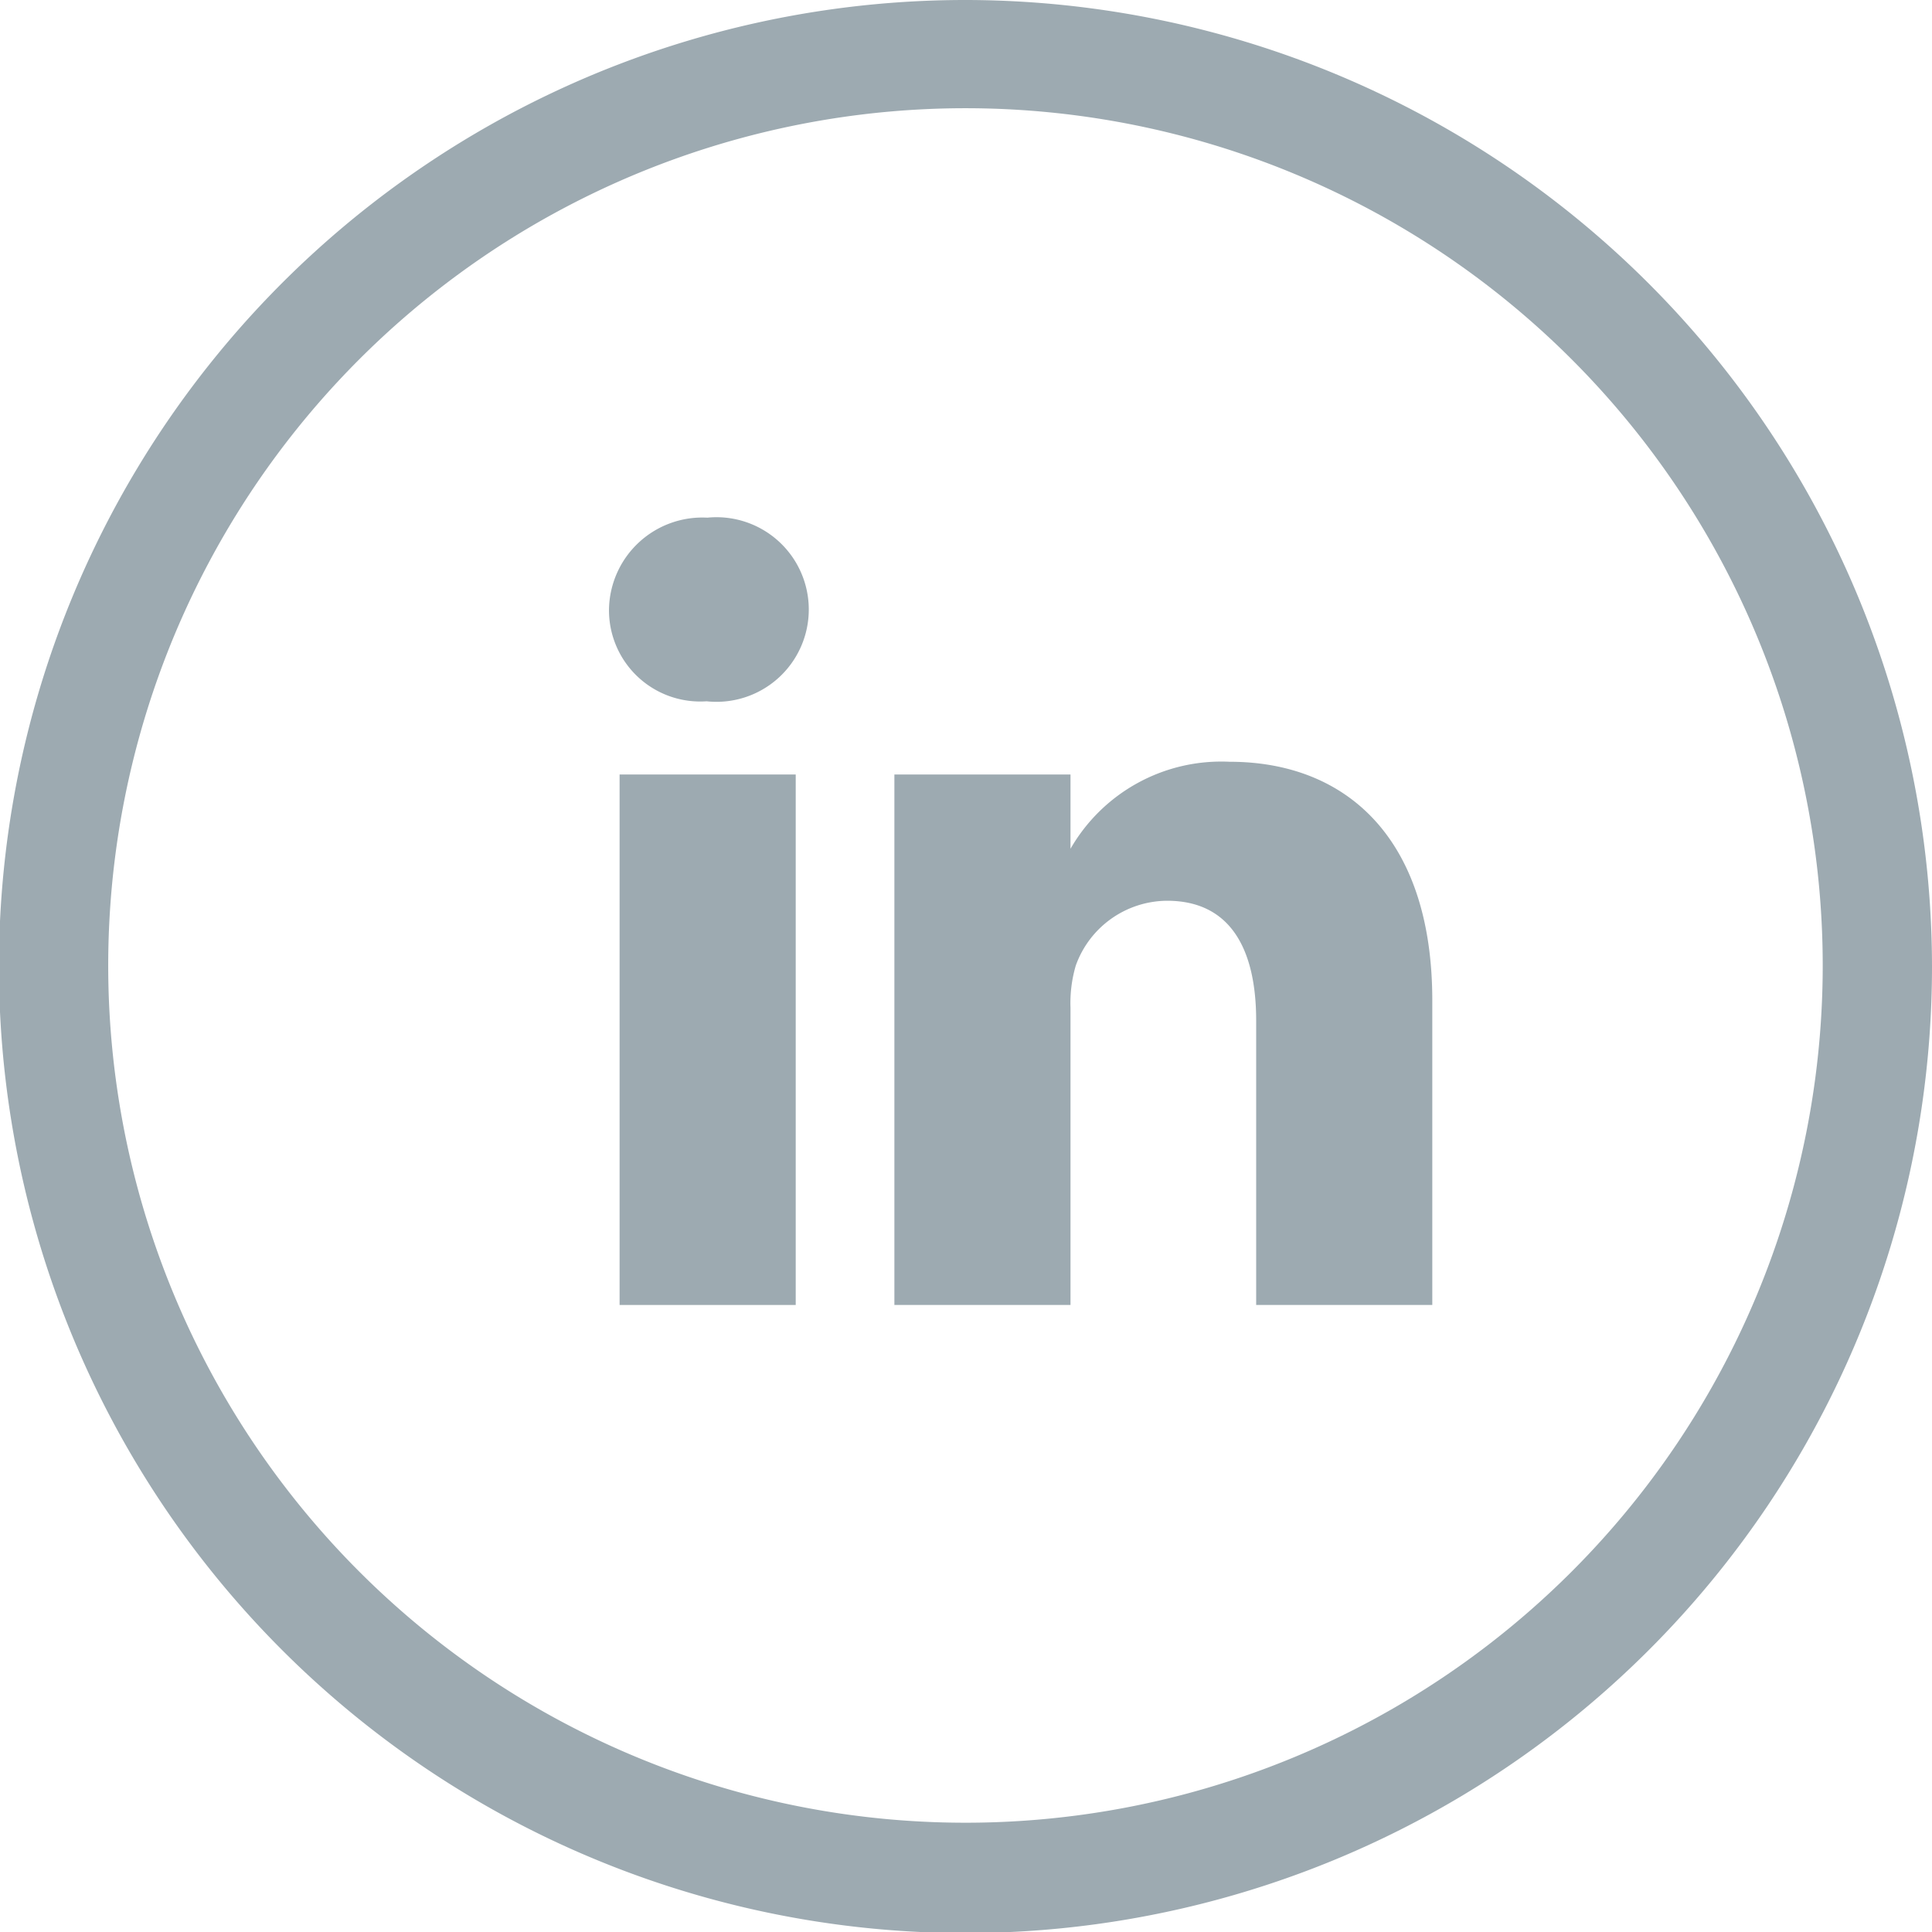 <svg xmlns="http://www.w3.org/2000/svg" viewBox="0 0 18.21 18.21"><defs><style>.cls-1{fill:#9daab1;}</style></defs><title>linkedin-bluegrey</title><g id="Layer_2" data-name="Layer 2"><g id="Layer_1-2" data-name="Layer 1"><path class="cls-1" d="M6.68,4.88a.88.88,0,0,0-.94.87.86.86,0,0,0,.92.86h0a.87.87,0,1,0,0-1.73Z"/><rect class="cls-1" x="5.84" y="7.3" width="1.66" height="5"/><path class="cls-1" d="M11.59,7.18a1.64,1.64,0,0,0-1.5.82V8h0V7.3H8.43c0,.46,0,5,0,5h1.66V9.5a1.25,1.25,0,0,1,.05-.4A.92.92,0,0,1,11,8.49c.6,0,.84.46.84,1.13V12.3H13.5V9.43C13.5,7.89,12.68,7.18,11.59,7.18Z"/><path class="cls-1" d="M9.11,0a9.11,9.11,0,1,0,9.1,9.11A9.12,9.12,0,0,0,9.11,0Zm0,17.18a8.08,8.08,0,1,1,8.07-8.07A8.08,8.08,0,0,1,9.11,17.18Z"/></g></g></svg>